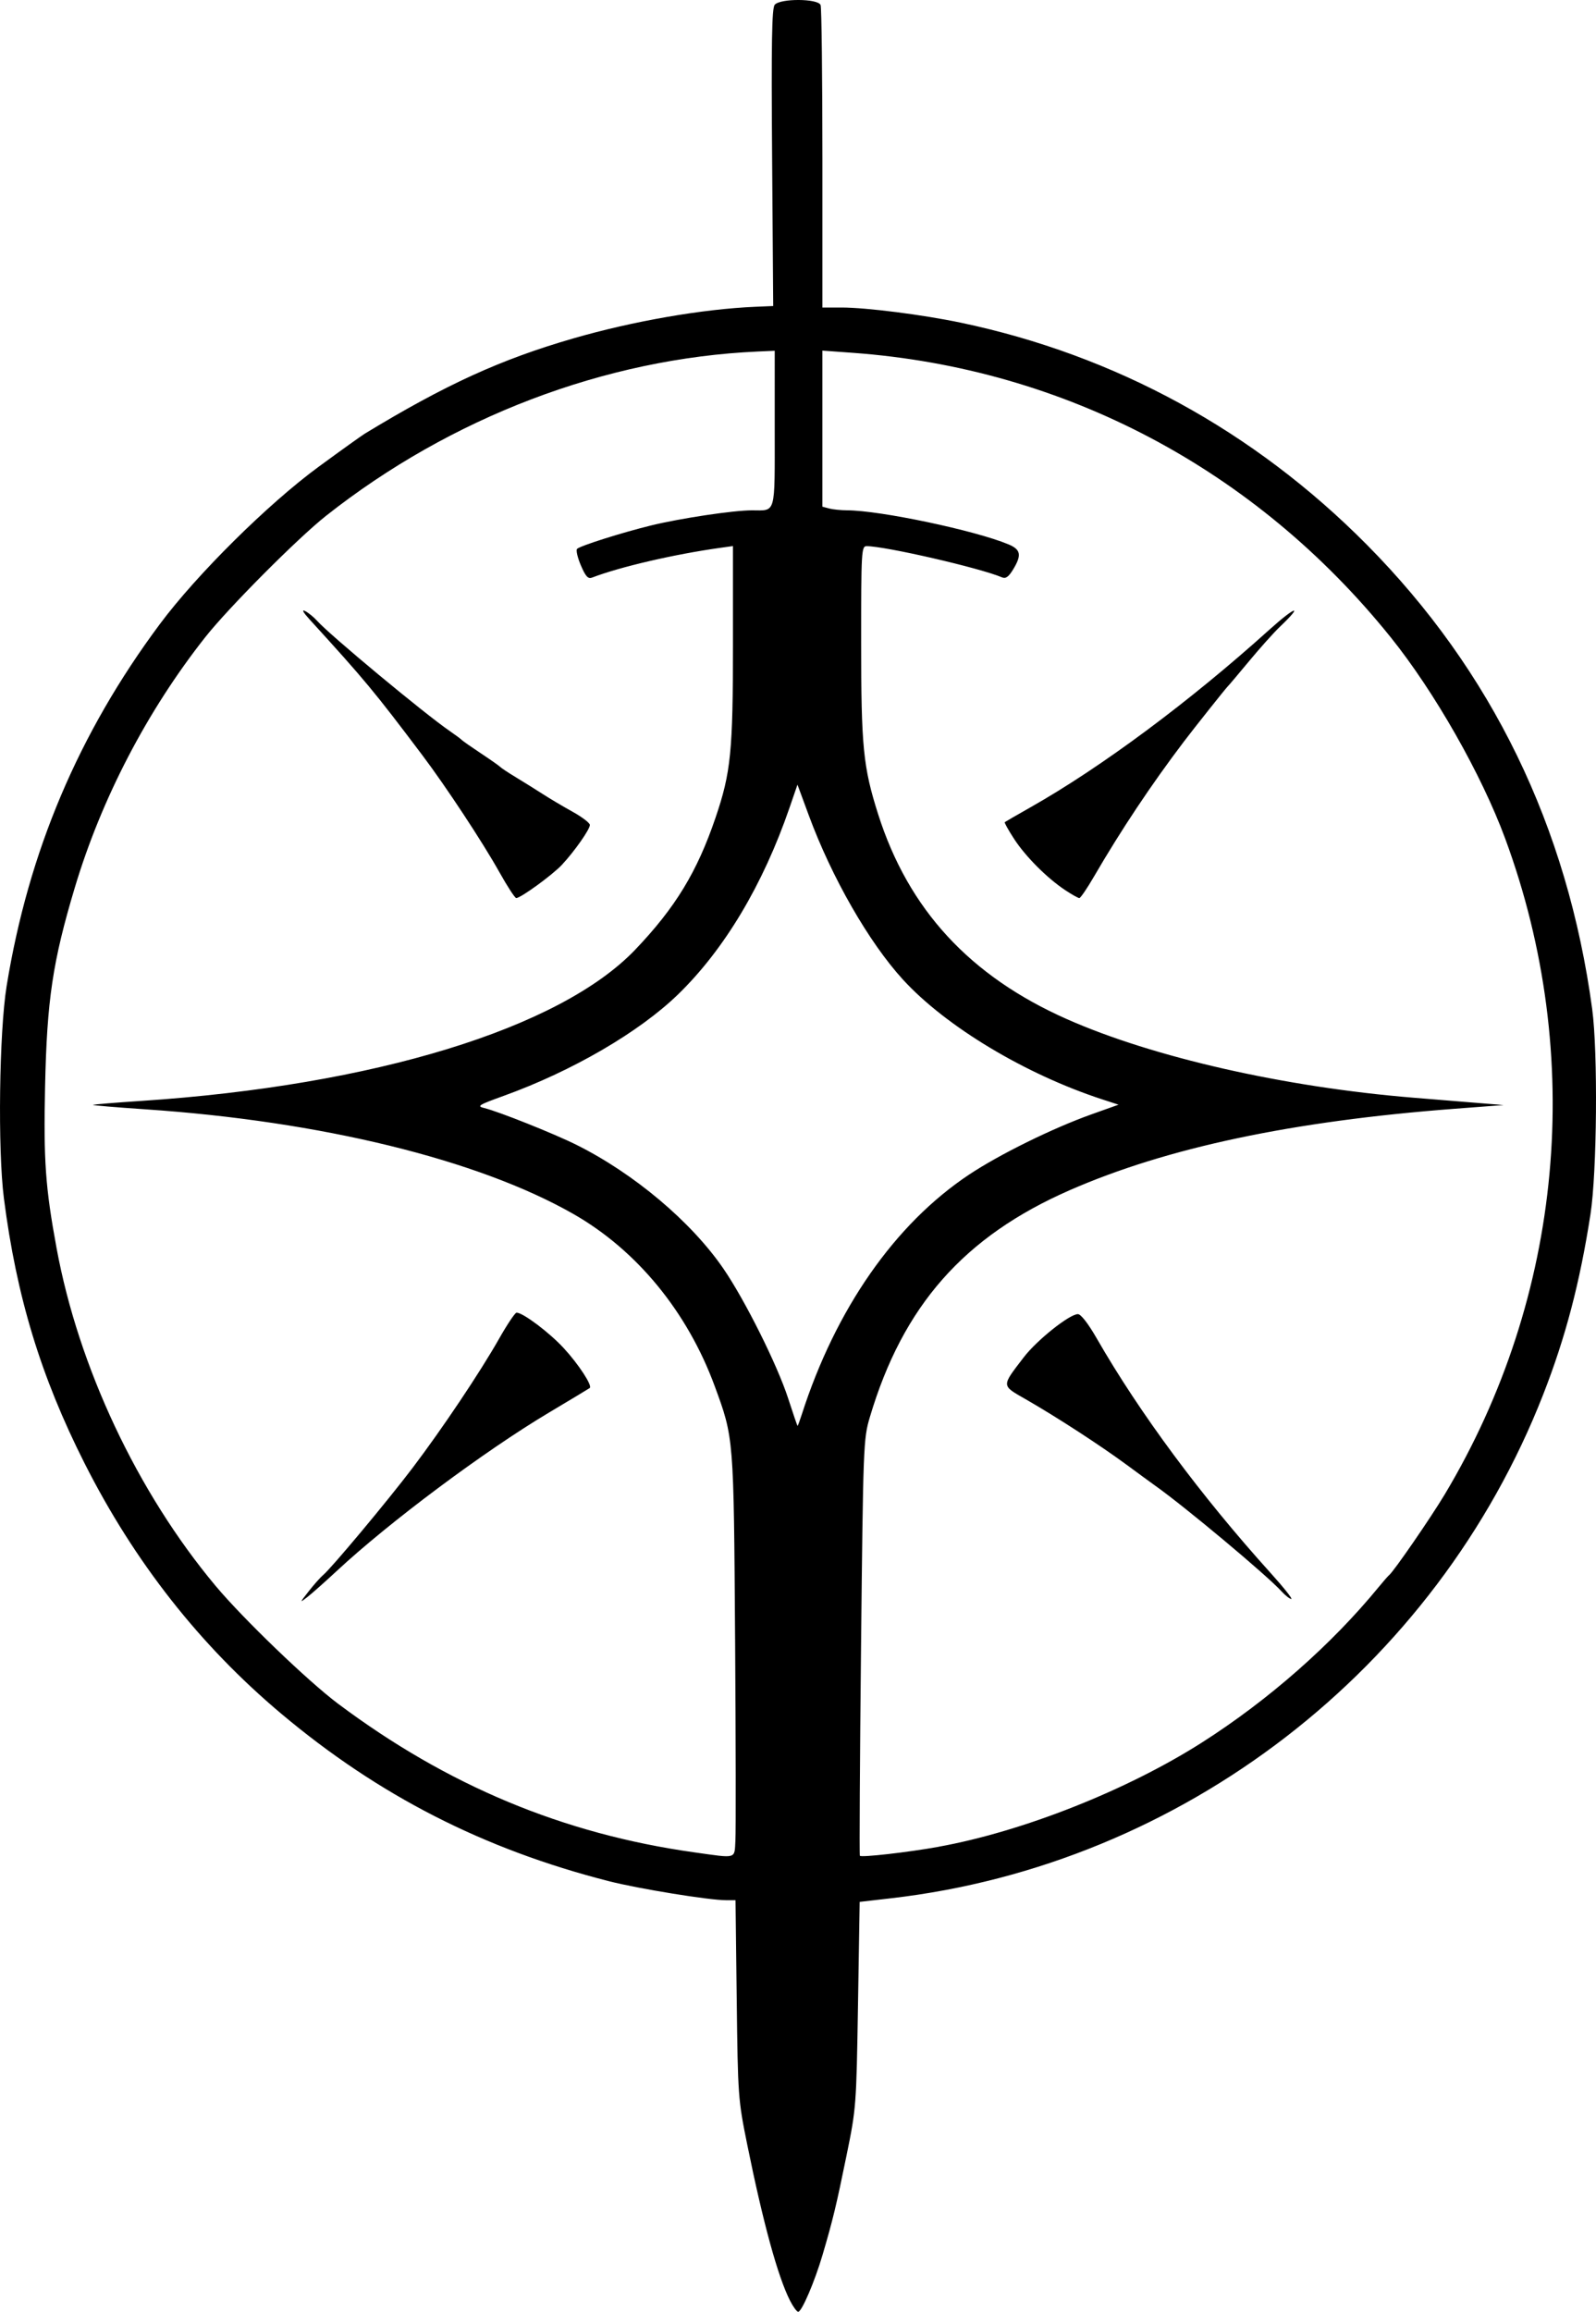 <?xml version="1.0" encoding="UTF-8" standalone="no"?>
<!-- Created with Inkscape (http://www.inkscape.org/) -->

<svg
   xmlns:dc="http://purl.org/dc/elements/1.1/"
   xmlns:cc="http://creativecommons.org/ns#"
   xmlns:rdf="http://www.w3.org/1999/02/22-rdf-syntax-ns#"
   xmlns:svg="http://www.w3.org/2000/svg"
   xmlns="http://www.w3.org/2000/svg"
   xmlns:sodipodi="http://sodipodi.sourceforge.net/DTD/sodipodi-0.dtd"
   xmlns:inkscape="http://www.inkscape.org/namespaces/inkscape"
   width="141.642mm"
   height="205.081mm"
   viewBox="0 0 141.642 205.081"
   version="1.1"
   id="svg8"
   inkscape:version="0.92.4 (5da689c313, 2019-01-14)"
   sodipodi:docname="Stormlight_Archive_Space.svg">
  <defs
     id="defs2" />
  <sodipodi:namedview
     id="base"
     pagecolor="#ffffff"
     bordercolor="#666666"
     borderopacity="1.0"
     inkscape:pageopacity="0.0"
     inkscape:pageshadow="2"
     inkscape:zoom="0.7"
     inkscape:cx="255.95105"
     inkscape:cy="136.61388"
     inkscape:document-units="mm"
     inkscape:current-layer="layer1"
     showgrid="false"
     inkscape:window-width="1920"
     inkscape:window-height="1017"
     inkscape:window-x="-8"
     inkscape:window-y="-8"
     inkscape:window-maximized="1" />
  <g
     inkscape:label="Layer 1"
     inkscape:groupmode="layer"
     id="layer1"
     transform="translate(-159.696,-49.057)">
    <path
       style="fill:#000000;stroke-width:0.265"
       d="m 229.808,253.145 c -1.079,-2.123 -2.388,-6.896 -3.793,-13.824 -0.814,-4.014 -0.834,-4.288 -0.937,-12.898 l -0.106,-8.797 -0.841,-0.001 c -1.528,-0.002 -7.768,-1.016 -10.412,-1.691 -11.113,-2.838 -20.427,-7.598 -29.063,-14.854 -7.214,-6.06 -13.043,-13.479 -17.456,-22.216 -3.882,-7.685 -6.04,-14.773 -7.159,-23.514 -0.552,-4.311 -0.417,-14.756 0.243,-18.819 1.937,-11.924 6.381,-22.419 13.598,-32.11 3.277,-4.401 9.609,-10.671 14.09,-13.955 1.966,-1.441 3.812,-2.763 4.101,-2.939 7.151,-4.345 12.047,-6.582 18.489,-8.446 5.312,-1.537 11.501,-2.612 16.168,-2.809 l 1.587,-0.067 -0.098,-13.163 c -0.076,-10.226 -0.025,-13.252 0.231,-13.56 0.481,-0.579 3.849,-0.561 4.072,0.022 0.088,0.23 0.161,6.362 0.161,13.626 v 13.208 h 1.706 c 2.175,0 7.201,0.638 10.55,1.34 13.729,2.877 26.031,9.593 36.031,19.671 11.117,11.203 17.843,25.045 20.029,41.217 0.515,3.813 0.427,14.478 -0.15,18.205 -0.942,6.079 -2.215,10.928 -4.203,16.007 -9.527,24.344 -32.011,41.7 -57.878,44.676 l -2.778,0.32 -0.148,9.12 c -0.145,8.979 -0.161,9.186 -1.013,13.353 -0.92,4.503 -1.213,5.717 -2.139,8.864 -0.69,2.344 -1.84,5.027 -2.155,5.027 -0.123,0 -0.45,-0.446 -0.727,-0.992 z M 224.934,194.474 c -0.122,-17.979 -0.109,-17.827 -1.808,-22.45 -2.422,-6.591 -6.913,-12.061 -12.536,-15.271 -8.469,-4.833 -22.391,-8.236 -38.004,-9.289 -2.593,-0.175 -4.681,-0.351 -4.641,-0.392 0.041,-0.041 1.973,-0.2 4.294,-0.353 20.637,-1.365 37.157,-6.423 43.838,-13.422 3.563,-3.733 5.492,-6.904 7.126,-11.715 1.357,-3.995 1.542,-5.839 1.542,-15.384 v -8.7 l -1.124,0.157 c -4.081,0.57 -8.901,1.688 -11.375,2.638 -0.364,0.14 -0.574,-0.089 -1.001,-1.085 -0.297,-0.694 -0.447,-1.352 -0.333,-1.462 0.284,-0.274 3.983,-1.444 6.558,-2.074 2.585,-0.633 7.311,-1.343 8.942,-1.343 2.183,0 2.038,0.514 2.039,-7.238 l 2.6e-4,-6.917 -1.522,0.068 c -13.517,0.607 -27.213,5.818 -38.299,14.574 -2.508,1.981 -8.658,8.157 -10.712,10.758 -5.151,6.522 -9.214,14.318 -11.584,22.225 -1.964,6.555 -2.473,9.961 -2.638,17.659 -0.141,6.549 0.03,8.951 1.02,14.319 1.948,10.568 7.174,21.665 14.109,29.958 2.429,2.904 8.201,8.458 10.863,10.452 9.71,7.272 19.988,11.56 31.618,13.191 3.842,0.539 3.56,0.62 3.656,-1.046 0.046,-0.8 0.034,-8.837 -0.027,-17.859 z m -37.836,-4.26 c 0.467,-0.596 1.044,-1.244 1.281,-1.441 0.732,-0.607 5.726,-6.587 7.923,-9.486 2.652,-3.499 5.999,-8.495 7.685,-11.469 0.721,-1.272 1.42,-2.314 1.552,-2.315 0.564,-0.004 2.891,1.744 4.183,3.143 1.329,1.439 2.569,3.341 2.311,3.543 -0.066,0.052 -1.697,1.034 -3.623,2.182 -5.719,3.408 -14.161,9.706 -18.832,14.05 -1.027,0.955 -2.197,1.993 -2.599,2.306 -0.711,0.553 -0.707,0.538 0.119,-0.514 z m 16.926,-63.771 c -1.492,-2.669 -4.74,-7.598 -6.866,-10.418 -4.268,-5.661 -5.075,-6.633 -9.975,-12.005 -0.591,-0.648 -0.739,-0.924 -0.402,-0.752 0.293,0.15 0.769,0.538 1.058,0.862 1.121,1.257 9.512,8.227 11.771,9.778 0.509,0.35 0.986,0.703 1.058,0.785 0.073,0.082 0.847,0.623 1.72,1.203 0.873,0.58 1.647,1.125 1.72,1.21 0.073,0.085 0.705,0.502 1.406,0.926 0.701,0.424 1.772,1.092 2.381,1.485 0.609,0.393 1.792,1.094 2.629,1.558 0.837,0.464 1.521,0.988 1.521,1.165 0,0.394 -1.364,2.338 -2.481,3.535 -0.835,0.895 -3.66,2.951 -4.053,2.949 -0.117,-5.3e-4 -0.786,-1.027 -1.487,-2.281 z m 38.977,86.438 c 7.469,-1.349 16.713,-5.007 23.371,-9.249 5.898,-3.758 11.494,-8.678 15.681,-13.789 0.417,-0.509 0.834,-0.986 0.927,-1.058 0.404,-0.318 3.695,-5.093 4.924,-7.144 10.522,-17.559 12.494,-38.902 5.376,-58.189 -2.104,-5.7 -6.279,-13.035 -10.176,-17.878 C 271.127,90.691 254.16,81.722 235.394,80.357 l -2.712,-0.197 v 6.922 6.922 l 0.595,0.16 c 0.327,0.088 1.05,0.161 1.606,0.163 2.938,0.011 11.365,1.788 14.31,3.019 1.103,0.461 1.193,0.951 0.411,2.235 -0.402,0.659 -0.654,0.835 -0.991,0.69 -1.921,-0.824 -10.351,-2.765 -12.008,-2.765 -0.458,0 -0.483,0.449 -0.483,8.533 2.6e-4,9.275 0.176,11.057 1.505,15.24 2.685,8.453 8.145,14.377 16.77,18.192 7.652,3.385 19.273,6.021 30.673,6.958 1.819,0.149 4.379,0.358 5.689,0.464 l 2.381,0.192 -4.366,0.332 c -14.393,1.095 -25.502,3.444 -34.127,7.215 -9.398,4.108 -14.823,10.265 -17.756,20.147 -0.569,1.919 -0.59,2.452 -0.779,20.359 -0.107,10.114 -0.154,18.458 -0.104,18.543 0.099,0.169 4.283,-0.307 6.993,-0.796 z m 30.407,-22.677 c -1.331,-1.448 -8.549,-7.481 -11.195,-9.356 -0.308,-0.218 -1.453,-1.055 -2.544,-1.859 -2.327,-1.715 -6.22,-4.242 -8.932,-5.797 -2.198,-1.261 -2.19,-1.111 -0.187,-3.727 1.17,-1.527 4.061,-3.831 4.808,-3.831 0.266,0 0.914,0.835 1.67,2.151 3.814,6.636 9.246,13.963 15.423,20.802 1.15,1.273 1.98,2.315 1.844,2.315 -0.136,0 -0.536,-0.314 -0.889,-0.698 z m -19.167,-62.176 c -1.609,-1.064 -3.529,-2.985 -4.546,-4.551 -0.504,-0.776 -0.877,-1.444 -0.829,-1.485 0.049,-0.041 1.1,-0.648 2.337,-1.349 6.277,-3.557 14.099,-9.373 21.14,-15.719 2.324,-2.094 3.094,-2.318 0.95,-0.276 -0.535,0.509 -1.763,1.879 -2.729,3.043 -0.966,1.164 -1.821,2.176 -1.901,2.249 -0.163,0.149 -2.99,3.705 -3.9,4.905 -2.887,3.806 -5.585,7.855 -7.972,11.962 -0.613,1.055 -1.201,1.918 -1.306,1.918 -0.105,0 -0.665,-0.313 -1.245,-0.697 z m -23.398,46.536 c 3.01,-9.384 8.276,-16.934 14.863,-21.311 2.698,-1.793 7.404,-4.109 10.837,-5.335 l 2.421,-0.864 -1.433,-0.467 c -6.835,-2.227 -13.899,-6.471 -17.707,-10.638 -3.02,-3.305 -6.321,-9.062 -8.352,-14.57 l -1.002,-2.716 -0.708,2.055 c -2.35,6.826 -5.772,12.554 -9.886,16.549 -3.448,3.349 -9.4,6.811 -15.479,9.004 -2.247,0.811 -2.413,0.915 -1.72,1.083 1.258,0.303 6.186,2.269 8.176,3.261 5.116,2.55 10.188,6.822 13.044,10.984 1.909,2.782 4.783,8.538 5.744,11.504 0.435,1.342 0.812,2.444 0.837,2.447 0.025,0.004 0.189,-0.44 0.364,-0.986 z"
       id="path4576"
       inkscape:connector-curvature="0" />
  </g>
</svg>
